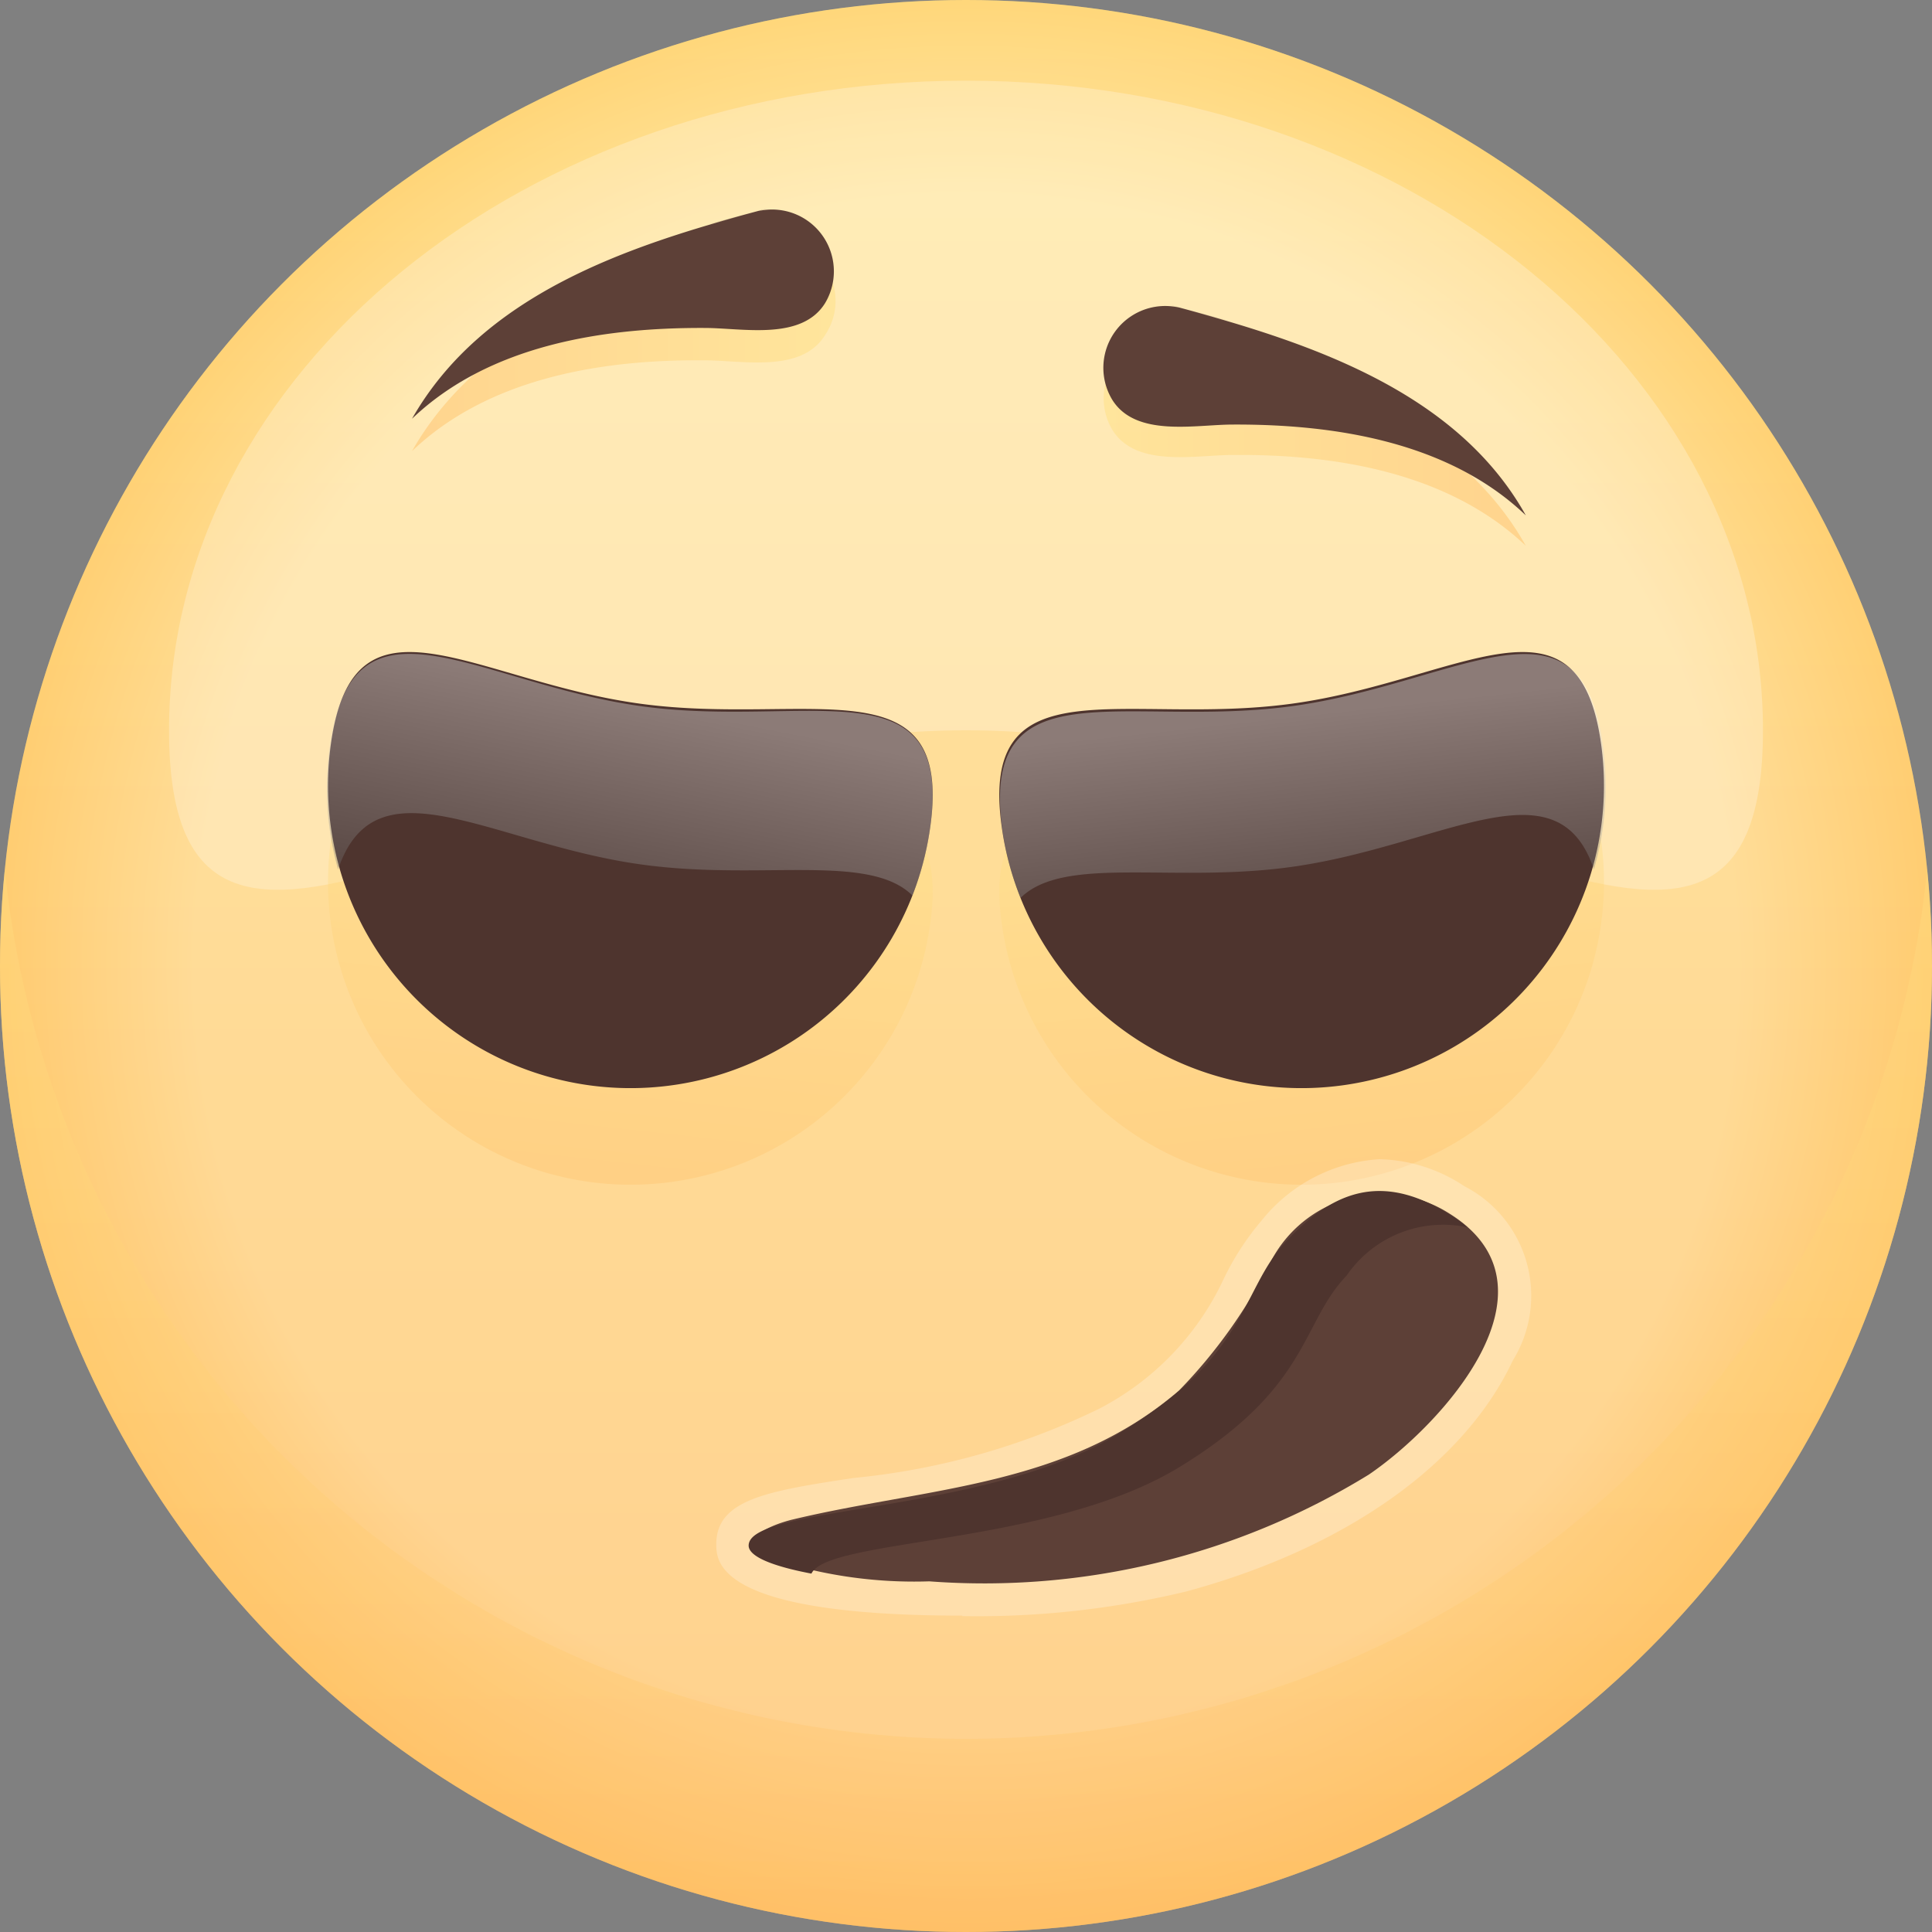 <svg xmlns="http://www.w3.org/2000/svg" xmlns:xlink="http://www.w3.org/1999/xlink" viewBox="0 0 40 40">
  <rect x="0" y="0" width="40" height="40" fill="#808080" stroke="none"/>
  <defs>
    <style>
      .cls-1 {
        isolation: isolate;
      }

      .cls-2 {
        fill: url(#linear-gradient);
      }

      .cls-3, .cls-4 {
        opacity: 0.25;
      }

      .cls-10, .cls-3, .cls-5, .cls-6, .cls-8, .cls-9 {
        mix-blend-mode: multiply;
      }

      .cls-3 {
        fill: url(#radial-gradient);
      }

      .cls-4 {
        fill: #fff;
      }

      .cls-10, .cls-12, .cls-13, .cls-5, .cls-9 {
        opacity: 0.35;
      }

      .cls-5 {
        fill: url(#linear-gradient-2);
      }

      .cls-6, .cls-8 {
        opacity: 0.5;
      }

      .cls-6 {
        fill: url(#linear-gradient-3);
      }

      .cls-7 {
        fill: #5d4037;
      }

      .cls-8 {
        fill: url(#linear-gradient-4);
      }

      .cls-9 {
        fill: url(#linear-gradient-5);
      }

      .cls-10 {
        fill: url(#linear-gradient-6);
      }

      .cls-11 {
        fill: #4e342e;
      }

      .cls-12, .cls-13 {
        mix-blend-mode: screen;
      }

      .cls-12 {
        fill: url(#linear-gradient-7);
      }

      .cls-13 {
        fill: url(#linear-gradient-8);
      }
    </style>
    <linearGradient id="linear-gradient" x1="20" y1="-0.67" x2="20" y2="40.75" gradientUnits="userSpaceOnUse">
      <stop offset="0" stop-color="#ffe082"/>
      <stop offset="1" stop-color="#ffbf66"/>
    </linearGradient>
    <radialGradient id="radial-gradient" cx="20" cy="20" r="20" gradientUnits="userSpaceOnUse">
      <stop offset="0.8" stop-color="#fff"/>
      <stop offset="1" stop-color="#ffbf66"/>
    </radialGradient>
    <linearGradient id="linear-gradient-2" x1="20" y1="17.63" x2="20" y2="40.41" xlink:href="#linear-gradient"/>
    <linearGradient id="linear-gradient-3" x1="22.84" y1="9.16" x2="31.59" y2="9.16" xlink:href="#linear-gradient"/>
    <linearGradient id="linear-gradient-4" x1="408.54" y1="7.16" x2="417.28" y2="7.16" gradientTransform="matrix(-1, 0, 0, 1, 425.81, 0)" xlink:href="#linear-gradient"/>
    <linearGradient id="linear-gradient-5" x1="26.75" y1="16.48" x2="27.63" y2="24.47" xlink:href="#linear-gradient"/>
    <linearGradient id="linear-gradient-6" x1="1276.78" y1="16.48" x2="1277.67" y2="24.47" gradientTransform="matrix(-1, 0, 0, 1, 1290.04, 0)" xlink:href="#linear-gradient"/>
    <linearGradient id="linear-gradient-7" x1="26.78" y1="14.79" x2="27.62" y2="22.41" gradientUnits="userSpaceOnUse">
      <stop offset="0" stop-color="#fff"/>
      <stop offset="1"/>
    </linearGradient>
    <linearGradient id="linear-gradient-8" x1="13.4" y1="14.54" x2="11.82" y2="22.53" xlink:href="#linear-gradient-7"/>
  </defs>
  <title>1</title>
  <g class="cls-1">
    <g id="레이어_1" data-name="레이어 1">
      <g>
        <g>
          <circle class="cls-2" cx="20" cy="20" r="20"/>
          <circle class="cls-3" cx="20" cy="20" r="20"/>
          <path class="cls-4" d="M36.5,15.12c0,7.43-7.39,0-16.5,0s-16.5,7.43-16.5,0S10.89,1.67,20,1.67,36.5,7.69,36.5,15.12Z"/>
          <path class="cls-5" d="M20,36A20,20,0,0,1,.1,18,18.86,18.86,0,0,0,0,20a20,20,0,0,0,40,0,18.86,18.86,0,0,0-.1-2A20,20,0,0,1,20,36Z"/>
        </g>
        <g>
          <g>
            <g>
              <path class="cls-6" d="M24.42,7c2.67.72,5.73,1.72,7.17,4.3-1.6-1.52-3.95-1.9-6.07-1.88-.77,0-2,.27-2.49-.52A1.28,1.28,0,0,1,24.42,7C27.06,7.75,23.47,6.78,24.42,7Z"/>
              <path class="cls-7" d="M24.42,6.37c2.67.72,5.73,1.72,7.17,4.3C30,9.15,27.64,8.78,25.52,8.79c-.77,0-2,.27-2.49-.51a1.28,1.28,0,0,1,1.39-1.91C27.06,7.08,23.47,6.11,24.42,6.37Z"/>
            </g>
            <g>
              <path class="cls-8" d="M15.7,5C13,5.76,10,6.76,8.53,9.34c1.59-1.52,3.94-1.9,6.06-1.88.78,0,2,.27,2.49-.52A1.27,1.27,0,0,0,15.7,5C13.06,5.75,16.64,4.78,15.7,5Z"/>
              <path class="cls-7" d="M15.7,4.37C13,5.09,10,6.09,8.53,8.67c1.59-1.52,3.94-1.89,6.06-1.88.78,0,2,.27,2.49-.51A1.28,1.28,0,0,0,15.7,4.37C13.06,5.08,16.64,4.11,15.7,4.37Z"/>
            </g>
          </g>
          <path class="cls-9" d="M33.15,17.41a6.26,6.26,0,0,1-12.41,1.71c-.48-3.43,2.54-2.08,6-2.55S32.68,14,33.15,17.41Z"/>
          <path class="cls-10" d="M6.85,17.41a6.26,6.26,0,0,0,12.41,1.71c.48-3.43-2.54-2.08-6-2.55S7.32,14,6.85,17.41Z"/>
          <g>
            <path class="cls-4" d="M19.93,33.45c-5.1,0-5.1-1.12-5.1-1.48,0-.93,1.07-1.1,2.84-1.37a14.87,14.87,0,0,0,5.08-1.43,5.77,5.77,0,0,0,2.58-2.68,5.61,5.61,0,0,1,.79-1.22A3.39,3.39,0,0,1,28.56,24a3.3,3.3,0,0,1,1.76.56,2.55,2.55,0,0,1,1,3.61c-1,2.13-3.44,3.88-6.76,4.78a18.55,18.55,0,0,1-4.64.51Z"/>
            <path class="cls-7" d="M30,25.12a2.59,2.59,0,0,0-3.69,1,10.72,10.72,0,0,1-1.9,2.67c-2.33,2-5.2,2-8,2.67-.46.11-1.3.46-.47.8a9.43,9.43,0,0,0,3.3.48,15.2,15.2,0,0,0,9.1-2.21C29.84,29.51,32.47,26.65,30,25.12Z"/>
            <path class="cls-11" d="M24.36,30.41c2.77-1.67,2.56-3,3.52-4a2.42,2.42,0,0,1,2.5-1,2.69,2.69,0,0,0-.41-.29c-1.41-.87-2.42-.42-3.36.6s-.74,2.36-3.51,4S15.5,31.17,15.5,32c0,.23.51.43,1.3.58C17.14,31.85,21.69,32,24.36,30.41Z"/>
          </g>
          <g>
            <path class="cls-11" d="M33.15,15.41a6.26,6.26,0,0,1-12.41,1.71c-.48-3.43,2.54-2.08,6-2.55S32.68,12,33.15,15.41Z"/>
            <path class="cls-12" d="M33,18c-.76-2.27-3.15-.48-6.27-.05-2.46.34-4.7-.25-5.6.64a6.06,6.06,0,0,1-.38-1.42c-.46-3.43,2.55-2.08,6-2.55s6-2.59,6.44.84A6.16,6.16,0,0,1,33,18Z"/>
          </g>
          <g>
            <path class="cls-11" d="M6.85,15.41a6.26,6.26,0,0,0,12.41,1.71c.48-3.43-2.54-2.08-6-2.55S7.32,12,6.85,15.41Z"/>
            <path class="cls-13" d="M19.26,17.12a6.05,6.05,0,0,1-.37,1.42c-.9-.89-3.14-.3-5.6-.64C10.17,17.47,7.78,15.68,7,18a6.16,6.16,0,0,1-.17-2.54c.47-3.43,3-1.32,6.44-.84S19.73,13.69,19.26,17.12Z"/>
          </g>
        </g>
      </g>
    </g>
  </g>
</svg>
